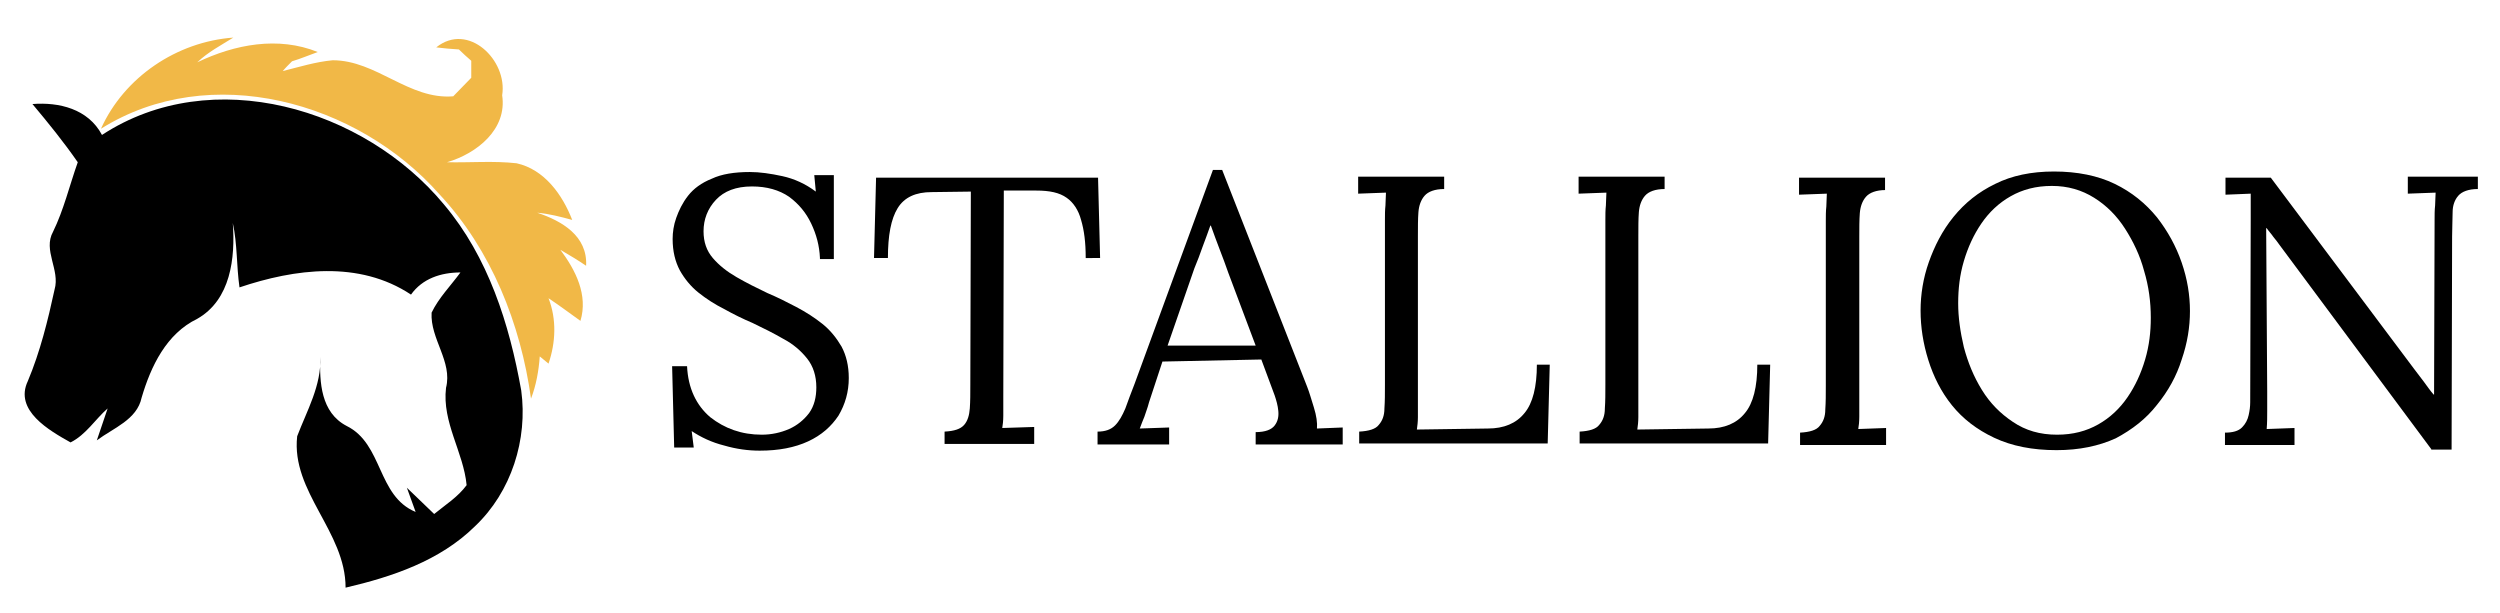 <?xml version="1.0" encoding="utf-8"?>
<!-- Generator: Adobe Illustrator 27.5.0, SVG Export Plug-In . SVG Version: 6.00 Build 0)  -->
<!DOCTYPE svg PUBLIC "-//W3C//DTD SVG 1.1//EN" "http://www.w3.org/Graphics/SVG/1.1/DTD/svg11.dtd">
<svg version="1.1" id="Layer_1" xmlns:x="http://ns.adobe.com/Extensibility/1.0/" xmlns:i="http://ns.adobe.com/AdobeIllustrator/10.0/" xmlns:graph="http://ns.adobe.com/Graphs/1.0/"
	 xmlns="http://www.w3.org/2000/svg" xmlns:xlink="http://www.w3.org/1999/xlink" x="0px" y="0px" viewBox="0 0 485.4 119"
	 style="enable-background:new 0 0 485.4 119;" xml:space="preserve">
<style type="text/css">
	.st0{fill:#F1B847;}
</style>
<g>
	<path class="st0" d="M19.6,25C24.1,15,34.3,8.1,45.3,7.3c-2.4,1.5-4.9,2.8-7,4.8c7.3-3.5,15.7-5.1,23.4-2c-1.7,0.6-3.3,1.3-5,1.8
		c-0.5,0.5-1.4,1.4-1.8,1.9c3.2-0.8,6.4-1.8,9.7-2.1c8.5,0,14.8,7.7,23.4,7c1.2-1.2,2.3-2.4,3.5-3.6c0-1.1,0-2.2,0-3.3
		c-0.8-0.7-1.6-1.4-2.4-2.2c-1.5-0.1-2.9-0.2-4.4-0.4c6.2-5,13.9,2.5,12.8,9.3c1,6.6-4.9,11.3-10.7,13c4.5,0.1,9-0.3,13.5,0.2
		c5.4,1.2,8.9,6.1,10.8,11c-2.2-0.6-4.5-1.2-6.8-1.4c4.8,1.6,9.8,4.5,9.5,10.3c-1.6-1.1-3.3-2.1-5-3.1c3,4,5.4,8.8,3.9,13.8
		c-2.1-1.5-4.1-3-6.2-4.4c1.6,4.1,1.4,8.6,0,12.7c-0.4-0.3-1.3-1.1-1.7-1.4c-0.2,2.8-0.7,5.6-1.7,8.2c-2-14.5-7.7-28.9-17.8-39.7
		C69.4,19.7,40.8,11.7,19.6,25z"/>
</g>
<g>
	<path d="M19.8,26.2c21.4-14,50.9-5.2,66.4,13.5c8.6,10.2,12.7,23.2,15,36.1c1.3,9.5-1.9,19.7-9,26.4c-6.8,6.7-16.1,9.8-25.1,11.9
		c0-10.9-10.6-18.6-9.4-29.4c1.9-5,4.7-9.8,4.5-15.4c-0.2,4.9,0.1,10.8,5.1,13.4c7.1,3.5,5.9,13.6,13.4,16.7
		c-0.6-1.6-1.1-3.1-1.7-4.7c1.8,1.7,3.5,3.4,5.3,5.1c2.2-1.8,4.6-3.3,6.3-5.6c-0.6-6.4-4.8-12.2-4-18.9c1.3-5.1-3.1-9.5-2.8-14.6
		c1.4-2.9,3.7-5.2,5.6-7.8c-3.8,0-7.4,1.2-9.6,4.3c-10.1-6.7-22.6-5-33.3-1.4c-0.6-4.2-0.4-8.4-1.3-12.5c0.5,6.8-0.4,14.9-6.9,18.6
		c-6,2.9-9,9.2-10.8,15.3c-0.9,4.3-5.5,5.9-8.7,8.3c0.7-2.1,1.4-4.1,2.1-6.2c-2.4,2.1-4.2,5.1-7.2,6.6c-4.1-2.3-11-6.2-8.3-11.9
		c2.4-5.7,3.9-11.8,5.2-17.8c1.1-3.8-2.3-7.6-0.3-11.2c2.1-4.3,3.2-9,4.8-13.5c-2.7-3.9-5.7-7.6-8.8-11.3
		C11.4,19.8,17.1,21.1,19.8,26.2z"/>
</g>
<g>
	<path d="M159.2,50.1c-0.1-2.4-0.7-4.6-1.7-6.7c-1-2.1-2.4-3.8-4.3-5.2c-1.9-1.3-4.3-2-7.2-2c-3.1,0-5.4,0.9-7,2.6
		c-1.6,1.7-2.4,3.8-2.4,6.1c0,2.1,0.6,3.8,1.8,5.2c1.2,1.4,2.7,2.6,4.6,3.7c1.9,1.1,3.9,2.1,6,3.1c1.9,0.8,3.7,1.7,5.6,2.7
		c1.9,1,3.6,2.1,5.1,3.3c1.5,1.2,2.7,2.7,3.7,4.4c0.9,1.7,1.4,3.7,1.4,6.1c0,2.7-0.7,5.1-2,7.3c-1.4,2.1-3.3,3.8-5.9,5
		c-2.6,1.2-5.7,1.8-9.4,1.8c-2.2,0-4.5-0.3-6.9-1c-2.4-0.6-4.5-1.6-6.3-2.8l0.4,3.2h-3.8l-0.4-15.8h2.9c0.2,4.3,1.8,7.6,4.5,9.9
		c2.8,2.2,6.1,3.4,10,3.4c1.9,0,3.7-0.4,5.3-1.1c1.6-0.7,2.9-1.8,3.9-3.1c1-1.4,1.4-3.1,1.4-5c0-2.2-0.6-4.1-1.8-5.6
		s-2.7-2.8-4.6-3.8c-1.9-1.1-3.9-2.1-6-3.1c-1.9-0.8-3.7-1.7-5.5-2.7c-1.8-0.9-3.5-2-5-3.2c-1.5-1.2-2.7-2.7-3.6-4.3
		c-0.9-1.7-1.4-3.7-1.4-6.1c0-1.3,0.2-2.7,0.7-4.1s1.2-2.9,2.3-4.3c1.1-1.4,2.6-2.5,4.6-3.3c1.9-0.9,4.4-1.3,7.4-1.3
		c1.9,0,4,0.3,6.3,0.8c2.3,0.5,4.5,1.5,6.5,3l-0.3-3.2h3.8v16.3H159.2z"/>
	<path d="M210.8,50c0-2.9-0.3-5.3-0.9-7.3c-0.5-1.9-1.5-3.4-2.8-4.3c-1.4-1-3.3-1.4-5.9-1.4h-6.3l-0.1,40.3c0,1.3,0,2.5,0,3.4
		c0,1-0.1,1.8-0.2,2.4c1,0,2.1-0.1,3.1-0.1c1,0,2-0.1,3.1-0.1v3.3h-17.4v-2.4c1.9-0.1,3.1-0.5,3.8-1.3c0.7-0.8,1-1.9,1.1-3.2
		c0.1-1.4,0.1-2.9,0.1-4.6l0.1-37.5l-7.6,0.1c-3.1,0-5.3,1-6.6,3.1c-1.3,2.1-1.9,5.3-1.9,9.7h-2.7l0.4-15.6h43.1l0.4,15.6H210.8z"/>
	<path d="M213.1,86.2v-2.4c1.5,0,2.6-0.4,3.4-1.2c0.8-0.8,1.4-1.9,2-3.3c0.5-1.4,1.1-3,1.8-4.8L235.5,33h1.8l16.5,42.1
		c0.4,1,0.8,2.4,1.3,4c0.5,1.6,0.7,3,0.6,4.1c0.8,0,1.7-0.1,2.5-0.1c0.8,0,1.7-0.1,2.5-0.1v3.3h-16.9v-2.4c1.9,0,3.1-0.5,3.7-1.3
		c0.6-0.8,0.8-1.7,0.7-2.8c-0.1-1.1-0.4-2.1-0.7-3l-2.6-7l-19.2,0.4l-2.6,7.9c-0.3,1.2-0.7,2.1-0.9,2.8c-0.3,0.7-0.6,1.5-0.9,2.3
		c1,0,2-0.1,2.9-0.1c1,0,1.9-0.1,2.8-0.1v3.3H213.1z M226.7,67.1h17.1l-5.3-14.1c-0.5-1.5-1.1-3-1.7-4.6c-0.6-1.5-1.1-3-1.7-4.6
		h-0.1c-0.5,1.4-1,2.8-1.5,4.1c-0.5,1.4-1,2.8-1.6,4.2L226.7,67.1z"/>
	<path d="M263.9,86.2v-2.4c1.9-0.1,3.2-0.5,3.8-1.3c0.7-0.8,1.1-1.8,1.1-3.2c0.1-1.4,0.1-2.9,0.1-4.6v-32c0-1,0-1.9,0.1-2.8
		c0-0.9,0.1-1.7,0.1-2.5c-0.9,0-1.8,0.1-2.7,0.1c-0.9,0-1.8,0.1-2.7,0.1v-3.3h16.7v2.4c-1.8,0-3.1,0.5-3.8,1.3
		c-0.7,0.8-1.1,1.9-1.2,3.2c-0.1,1.3-0.1,2.9-0.1,4.7v31.7c0,1.3,0,2.5,0,3.4c0,0.9-0.1,1.7-0.2,2.4l13.8-0.2c3.1,0,5.5-1,7.1-3
		c1.6-1.9,2.4-5.1,2.4-9.4h2.5l-0.4,15.3H263.9z"/>
	<path d="M306.7,86.2v-2.4c1.9-0.1,3.2-0.5,3.8-1.3c0.7-0.8,1.1-1.8,1.1-3.2c0.1-1.4,0.1-2.9,0.1-4.6v-32c0-1,0-1.9,0.1-2.8
		c0-0.9,0.1-1.7,0.1-2.5c-0.9,0-1.8,0.1-2.7,0.1c-0.9,0-1.8,0.1-2.7,0.1v-3.3h16.7v2.4c-1.8,0-3.1,0.5-3.8,1.3
		c-0.7,0.8-1.1,1.9-1.2,3.2c-0.1,1.3-0.1,2.9-0.1,4.7v31.7c0,1.3,0,2.5,0,3.4c0,0.9-0.1,1.7-0.2,2.4l13.8-0.2c3.1,0,5.5-1,7.1-3
		c1.6-1.9,2.4-5.1,2.4-9.4h2.5l-0.4,15.3H306.7z"/>
	<path d="M366.1,36.9c-1.8,0-3.1,0.5-3.8,1.3c-0.7,0.8-1.1,1.9-1.2,3.2c-0.1,1.3-0.1,2.9-0.1,4.7v31.4c0,1.3,0,2.5,0,3.4
		c0,1-0.1,1.8-0.2,2.4c0.9,0,1.8-0.1,2.7-0.1c0.9,0,1.8-0.1,2.7-0.1v3.3h-16.7v-2.4c1.9-0.1,3.2-0.5,3.8-1.3
		c0.7-0.8,1.1-1.8,1.1-3.2c0.1-1.4,0.1-2.9,0.1-4.6v-32c0-1,0-1.9,0.1-2.8c0-0.9,0.1-1.7,0.1-2.5c-0.9,0-1.8,0.1-2.7,0.1
		c-0.9,0-1.8,0.1-2.7,0.1v-3.3h16.7V36.9z"/>
	<path d="M399.3,87.4c-4.7,0-8.7-0.8-12.1-2.4c-3.4-1.6-6.1-3.7-8.2-6.3c-2.1-2.6-3.6-5.6-4.6-8.8c-1-3.2-1.5-6.4-1.5-9.6
		c0-3.1,0.5-6.3,1.6-9.4s2.6-6.1,4.8-8.8s4.8-4.8,8.1-6.4c3.2-1.6,7-2.4,11.4-2.4c4.5,0,8.5,0.8,11.8,2.4c3.3,1.6,6,3.8,8.2,6.5
		c2.1,2.7,3.7,5.6,4.8,8.8c1.1,3.2,1.6,6.3,1.6,9.4c0,3.1-0.5,6.2-1.6,9.4c-1,3.2-2.6,6.1-4.8,8.8c-2.1,2.7-4.8,4.8-8,6.5
		C407.5,86.6,403.7,87.4,399.3,87.4z M399.4,84.4c3.1,0,5.7-0.7,8-2c2.3-1.3,4.2-3.1,5.7-5.3c1.5-2.2,2.6-4.6,3.4-7.3
		c0.8-2.7,1.1-5.4,1.1-8.1c0-3.1-0.4-6.1-1.3-9.1c-0.8-3-2.1-5.7-3.7-8.2c-1.6-2.5-3.6-4.5-6-6c-2.4-1.5-5.1-2.3-8.2-2.3
		c-3.1,0-5.7,0.7-8,2c-2.3,1.3-4.2,3.1-5.7,5.3c-1.5,2.2-2.6,4.6-3.4,7.3c-0.8,2.7-1.1,5.4-1.1,8.2c0,2.7,0.4,5.5,1.1,8.5
		c0.8,3,1.9,5.7,3.5,8.3c1.6,2.6,3.6,4.6,6,6.2C393.3,83.6,396.1,84.4,399.4,84.4z"/>
	<path d="M472.2,87.4l-29.5-39.7c-0.4-0.6-0.9-1.2-1.3-1.7c-0.4-0.6-0.9-1.1-1.3-1.7H440l0.2,31.7c0,1.2,0,2.5,0,3.7
		c0,1.2,0,2.4-0.1,3.6c0.9,0,1.8-0.1,2.7-0.1c0.9,0,1.8-0.1,2.7-0.1v3.3h-13.5v-2.4c1.5,0,2.6-0.3,3.3-1c0.7-0.7,1.1-1.5,1.3-2.4
		c0.2-0.9,0.3-1.7,0.3-2.5l0.1-35.6c0-0.8,0-1.7,0-2.5c0-0.8,0-1.7,0-2.4c-0.8,0-1.6,0.1-2.4,0.1c-0.8,0-1.7,0.1-2.5,0.1v-3.3h8.8
		l27.8,37.1c0.6,0.8,1.3,1.7,1.9,2.5c0.6,0.8,1.2,1.7,1.9,2.5h0.1l0.1-33.9c0-1,0-1.9,0.1-2.8c0-0.9,0.1-1.7,0.1-2.5
		c-0.9,0-1.8,0.1-2.7,0.1c-0.9,0-1.8,0.1-2.7,0.1v-3.3h13.6v2.4c-1.8,0-3.1,0.5-3.8,1.3c-0.7,0.8-1.1,1.9-1.1,3.2
		c0,1.3-0.1,2.9-0.1,4.7l-0.1,41.4H472.2z"/>
</g>
</svg>
